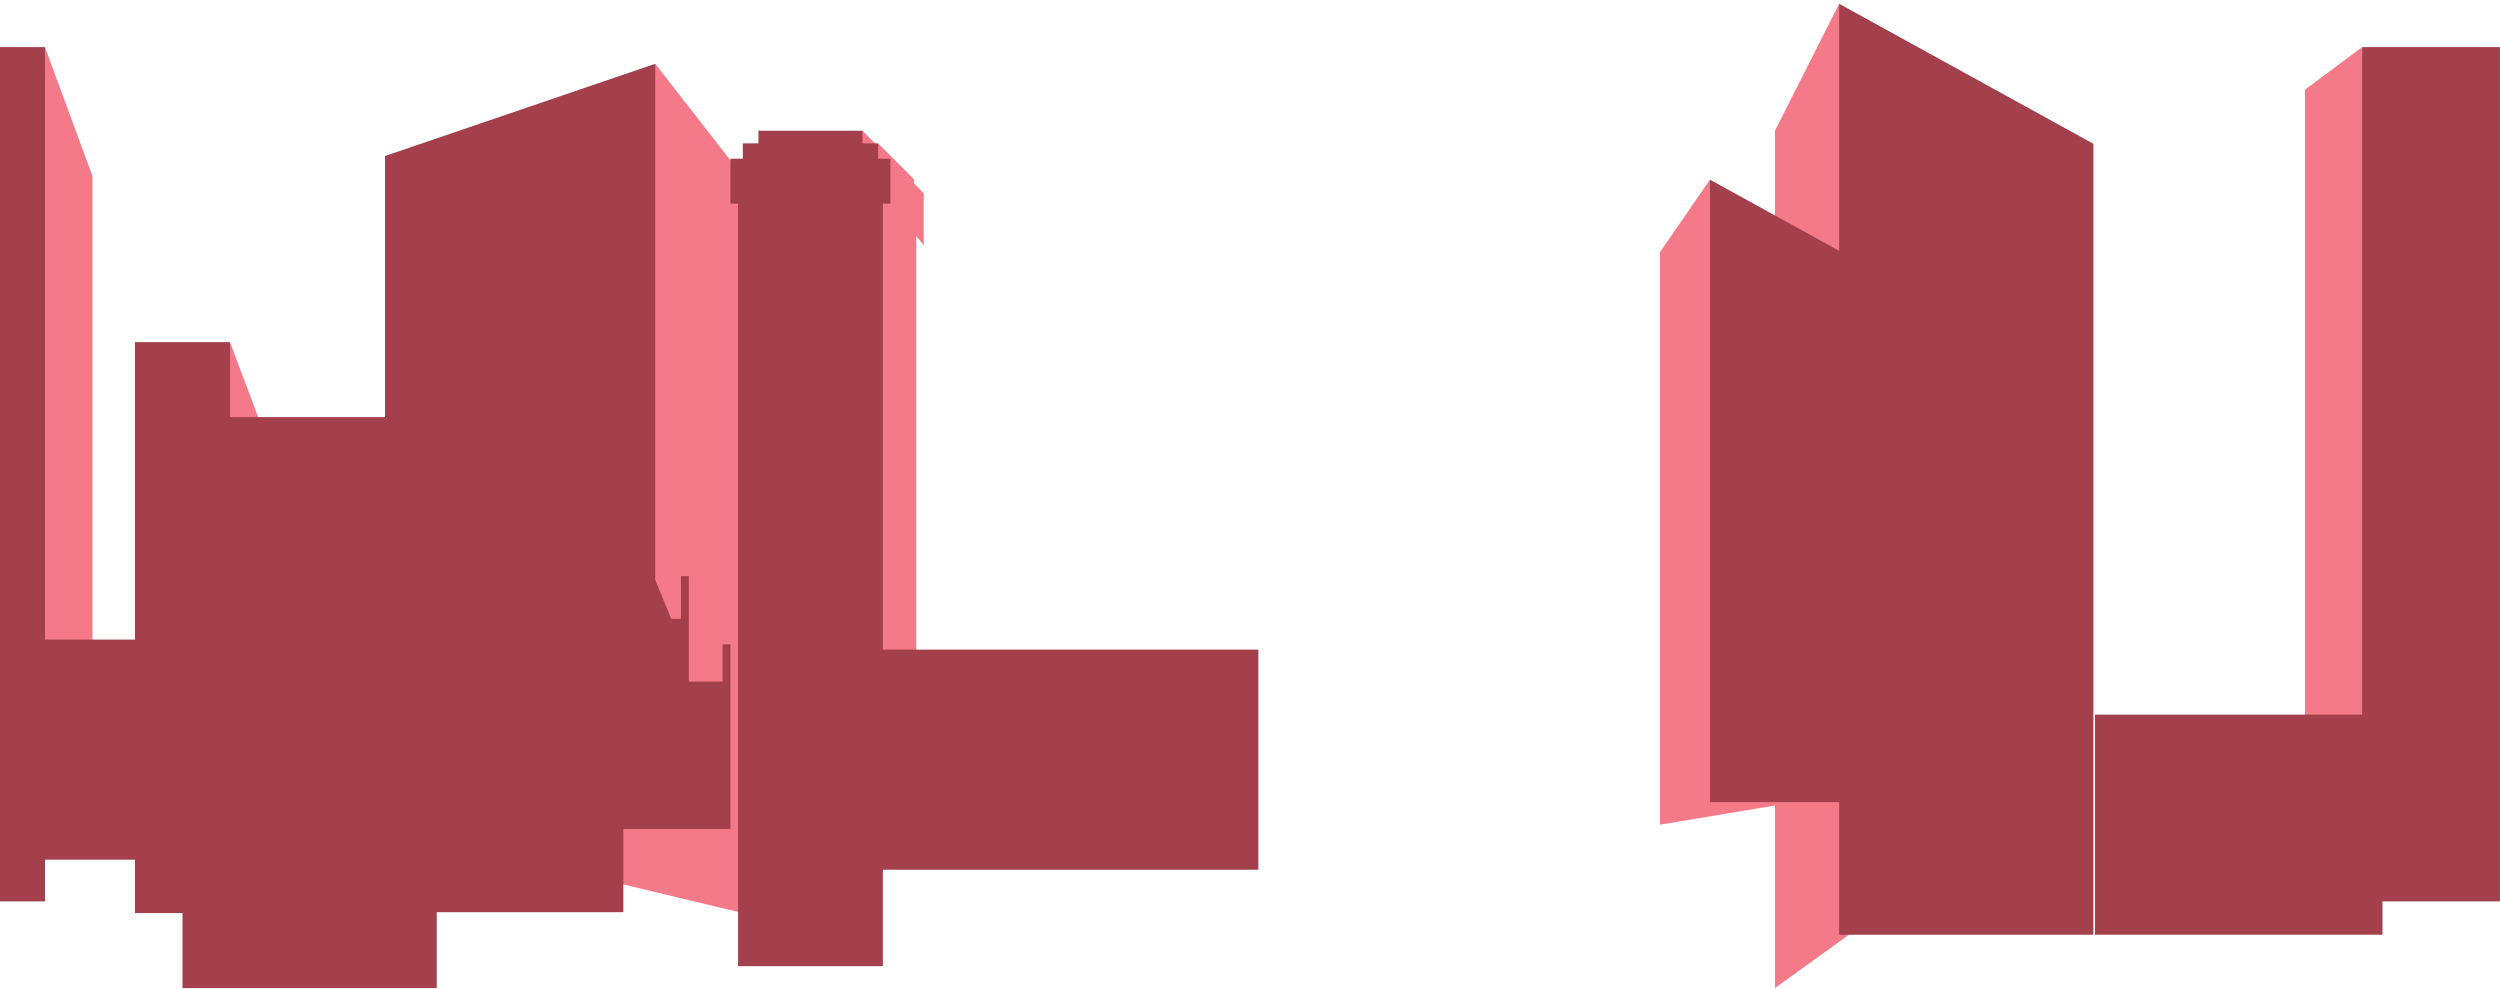 <svg width="503" height="199" viewBox="0 0 503 199" fill="none" xmlns="http://www.w3.org/2000/svg">
<path fill-rule="evenodd" clip-rule="evenodd" d="M173.533 26.304L183.702 36.473L165.988 36.15L173.533 26.304Z" fill="#F47A89"/>
<path fill-rule="evenodd" clip-rule="evenodd" d="M176.667 28.846L183.889 36.068V43.943L173.531 36.394L176.667 28.846Z" fill="#F47A89"/>
<path fill-rule="evenodd" clip-rule="evenodd" d="M179.16 31.93L185.856 38.913V49.338L179.102 41.041L176.668 34.134L179.16 31.93Z" fill="#F47A89"/>
<path fill-rule="evenodd" clip-rule="evenodd" d="M179.161 40.984L184.348 46.709V149.573H165.988L173.533 38.913L179.161 40.984Z" fill="#F47A89"/>
<path fill-rule="evenodd" clip-rule="evenodd" d="M475.268 9.48L463.762 18.031V179.46H492.46L475.268 9.48Z" fill="#F47A89"/>
<path fill-rule="evenodd" clip-rule="evenodd" d="M9.049 9.48L18.606 35.451V150.826L6.031 135.732L9.049 9.48Z" fill="#F47A89"/>
<path fill-rule="evenodd" clip-rule="evenodd" d="M46.27 68.834L57.336 98.271L65.384 188.067L42.246 190.559L46.27 68.834Z" fill="#F47A89"/>
<path fill-rule="evenodd" clip-rule="evenodd" d="M131.828 12.834L149.454 35.451V183.708L104.641 172.97L131.828 12.834Z" fill="#F47A89"/>
<path fill-rule="evenodd" clip-rule="evenodd" d="M77.457 31.387V161.389H131.83V12.834L77.457 31.387Z" fill="#A3404C"/>
<path fill-rule="evenodd" clip-rule="evenodd" d="M344.048 36.151L333.988 50.727V165.925L361.15 161.39L344.048 36.151Z" fill="#F47A89"/>
<path d="M479.357 143.78H421.512V188.065H479.357V143.78Z" fill="#A3404C"/>
<path d="M253.183 130.702H170.012V174.987H253.183V130.702Z" fill="#A3404C"/>
<path fill-rule="evenodd" clip-rule="evenodd" d="M370.036 0.762L357.125 26.303V198.798L402.731 165.924L370.036 0.762Z" fill="#F47A89"/>
<path d="M125.417 139.247H42.246V183.532H125.417V139.247Z" fill="#A3404C"/>
<path d="M32.691 128.684H4.523V172.969H32.691V128.684Z" fill="#A3404C"/>
<path d="M177.627 36.973H148.5V194.4H177.627V36.973Z" fill="#A3404C"/>
<path d="M179.157 31.93H146.965V40.984H179.157V31.93Z" fill="#A3404C"/>
<path d="M176.662 28.846H149.453V35.451H176.662V28.846Z" fill="#A3404C"/>
<path d="M173.532 26.304H152.594V31.387H173.532V26.304Z" fill="#A3404C"/>
<path d="M9.05 9.48H-0.004V181.362H9.05V9.48Z" fill="#A3404C"/>
<path d="M502.994 9.48H475.266V181.36H502.994V9.48Z" fill="#A3404C"/>
<path d="M46.274 68.834H27.16V183.708H46.274V68.834Z" fill="#A3404C"/>
<path d="M87.873 83.923H36.719V198.797H87.873V83.923Z" fill="#A3404C"/>
<path fill-rule="evenodd" clip-rule="evenodd" d="M421.19 188.066H370.035V0.762L421.19 28.93V188.066Z" fill="#A3404C"/>
<path fill-rule="evenodd" clip-rule="evenodd" d="M378.251 161.39H344.047V36.151L378.251 54.986V161.39Z" fill="#A3404C"/>
<path fill-rule="evenodd" clip-rule="evenodd" d="M145.385 129.626V137.12H138.585V124.499V115.921H137.005V124.499H135.035L131.532 115.921L127.836 124.499H126.063V115.921H124.484V124.499V137.12H118.272V129.626H116.695V137.12V138.206V166.801H146.966V138.206V137.12V129.626H145.385Z" fill="#A3404C"/>
</svg>
